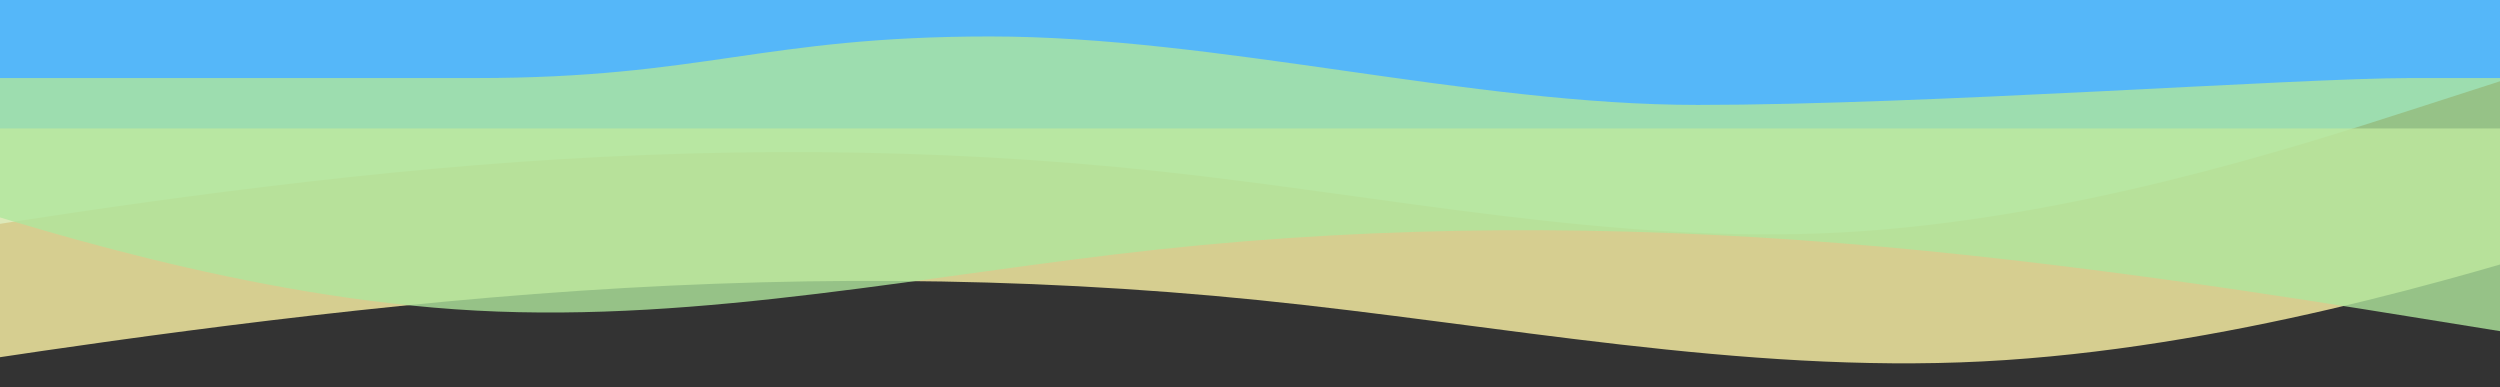 <svg width="1440" height="223" viewBox="0 0 1440 223" fill="none" xmlns="http://www.w3.org/2000/svg">
<rect x="0" y="0" width="1440" height="223" fill="#333333" stroke="none"/>
<path fill-rule="evenodd" clip-rule="evenodd" d="M1454 42.286L1388.46 63.429C1322.92 84.571 1191.83 126.857 1060.75 133.905C929.667 140.952 798.583 112.762 667.5 98.667C536.417 84.571 405.333 84.571 274.25 95.143C143.167 105.714 12.083 126.857 -53.458 137.429L-119 148V0H-53.458C12.083 0 143.167 0 274.25 0C405.333 0 536.417 0 667.5 0C798.583 0 929.667 0 1060.75 0C1191.83 0 1322.92 0 1388.46 0H1454V42.286Z" fill="#55B7F9"/>
<path opacity="0.8" fill-rule="evenodd" clip-rule="evenodd" d="M1559 116.371L1489.5 137.556C1420 158.741 1281 201.112 1142 208.174C1003 215.236 864 186.988 725 172.865C586 158.741 447 158.741 308 169.334C169 179.927 30 201.112 -39.5 211.705L-109 222.297V74H-39.5C30 74 169 74 308 74C447 74 586 74 725 74C864 74 1003 74 1142 74C1281 74 1420 74 1489.5 74H1559V116.371Z" fill="#FFF5A8"/>
<path opacity="0.8" fill-rule="evenodd" clip-rule="evenodd" d="M-119 87.256L-53.458 108.405C12.083 129.554 143.167 171.851 274.25 178.901C405.333 185.95 536.417 157.752 667.5 143.653C798.583 129.554 929.667 129.554 1060.75 140.128C1191.83 150.702 1322.92 171.851 1388.46 182.426L1454 193V44.959H1388.46C1322.92 44.959 1108.95 60.432 977.868 60.432C846.784 60.432 701.341 21 570.258 21C439.175 21 405.333 44.959 274.25 44.959C143.167 44.959 12.083 44.959 -53.458 44.959H-119V87.256Z" fill="#AFE69C"/>
</svg>
